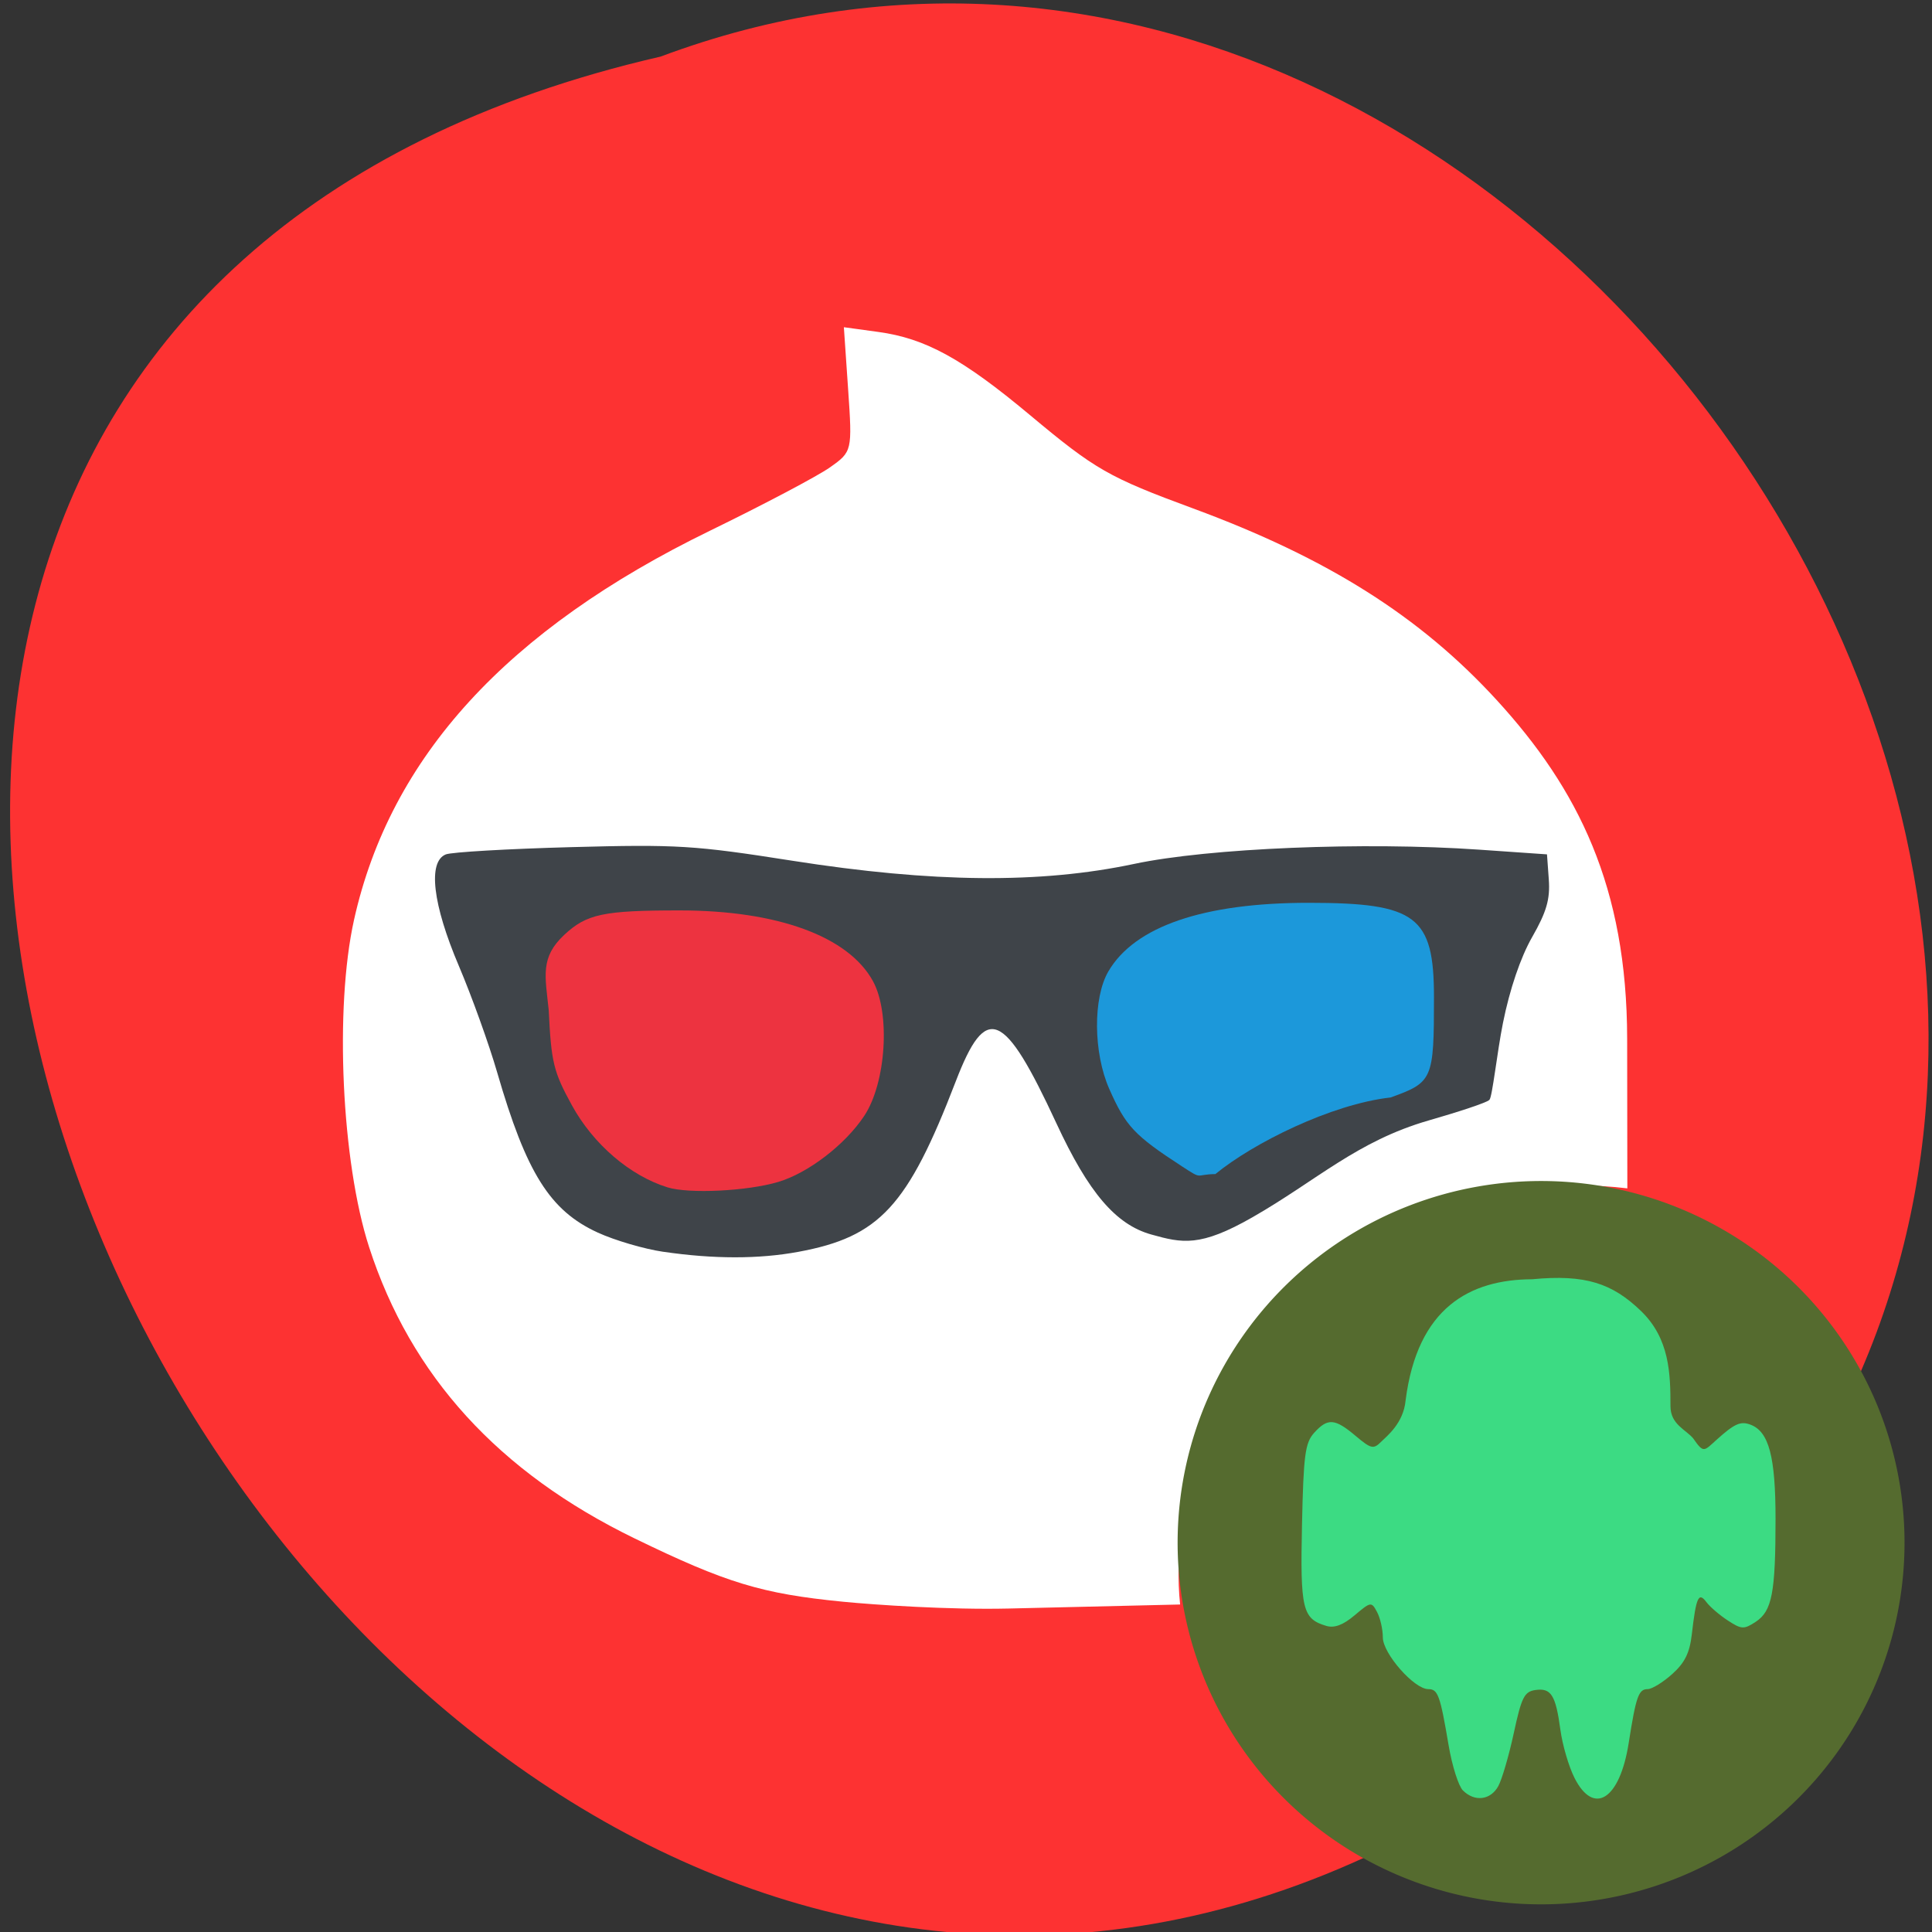 <svg xmlns="http://www.w3.org/2000/svg" viewBox="0 0 256 256"><rect x="0" y="0" width="256" height="256" fill="#333333" stroke="none"/><g fill="#fd3232" color="#000"><path d="M 205.08,1023.89 C 51.53,1143.02 -107.87,846.34 82.23,802.95 201.95,758.49 318.87,935.6 205.08,1023.89 z" transform="matrix(0.993 0 0 1 5.874 -795.45)"/></g><path d="m 111.64 212.23 c -10.704 -1.052 -15.426 -2.488 -27.55 -8.383 -18.02 -8.762 -29.66 -21.529 -35.18 -38.592 -3.654 -11.292 -4.595 -31.702 -1.999 -43.37 4.796 -21.556 20.254 -38.461 47.14 -51.55 c 7.113 -3.463 14.274 -7.243 15.914 -8.4 2.956 -2.085 2.977 -2.172 2.417 -10.34 l -0.565 -8.237 l 4.57 0.626 c 6.242 0.856 11.141 3.541 20.07 10.999 8.688 7.259 10.431 8.257 21.654 12.395 17.782 6.556 30.06 14.305 40.2 25.373 10.824 11.812 17.271 24.794 17.296 44.898 l 0.025 19.815 c -34.91 -4.274 -62.11 28.526 -59.26 55.14 l -22.724 0.534 c -7.833 0.184 -17.737 -0.488 -22 -0.907 z" fill="#fff"/><path d="m 87.89 165.87 c -2.519 -0.368 -6.424 -1.513 -8.678 -2.545 -6.339 -2.902 -9.467 -7.882 -13.336 -21.233 -1.086 -3.748 -3.37 -10.09 -5.074 -14.1 -3.476 -8.167 -4.137 -13.808 -1.732 -14.779 0.752 -0.304 8.223 -0.737 16.603 -0.963 14.06 -0.379 16.325 -0.239 29.3 1.799 18.656 2.931 32.863 3.063 45.32 0.421 9.877 -2.095 30.45 -2.944 45.706 -1.886 l 8.985 0.623 l 0.241 3.341 c 0.188 2.597 -0.303 4.292 -2.203 7.613 -1.539 2.689 -2.973 6.908 -3.871 11.384 -0.785 3.911 -1.406 9.804 -1.796 10.194 -0.39 0.39 -4.193 1.616 -8.04 2.725 -9.514 2.744 -14.853 7.966 -23.361 12.833 -6.943 3.971 -9.295 3.431 -13.41 2.279 -4.697 -1.315 -8.308 -5.549 -12.565 -14.731 -6.961 -15.01 -9.32 -15.997 -13.336 -5.557 -6.373 16.566 -10.09 20.597 -20.857 22.587 -5.241 0.969 -11.223 0.967 -17.889 -0.007 z" fill="#3f4449"/><path d="m 255.06 203.76 a 51.729 49.66 0 1 1 -0.002 -0.011" transform="matrix(0.931 0 0 0.965 14.183 -0.45)" fill="#556b2f"/><path d="m 88.45 157.33 c -4.965 -1.533 -9.839 -5.714 -12.664 -10.862 -2.445 -4.455 -2.744 -5.681 -3.078 -12.63 -0.47 -4.522 -1.151 -6.967 2.049 -9.956 2.974 -2.778 5.187 -3.248 15.3 -3.248 12.967 0 22.374 3.443 25.616 9.376 2.331 4.266 1.738 13.475 -1.149 17.838 -2.531 3.824 -7.425 7.582 -11.421 8.77 -4.093 1.216 -11.809 1.592 -14.652 0.714 z" fill="#ed3340"/><path d="m 161.04 155.57 c -2.783 0.037 -1.588 0.825 -4.468 -1.05 -6.273 -4.086 -7.403 -5.291 -9.586 -10.226 -2.12 -4.794 -2.177 -12.06 -0.122 -15.577 3.489 -5.975 12.631 -9.1 26.594 -9.09 14.22 0.008 16.551 1.769 16.551 12.504 0 10.928 -0.151 11.276 -5.747 13.29 -7.836 0.873 -18.234 6.05 -23.22 10.152 z" fill="#1c98da"/><path d="m 193.84 237.24 c -0.581 -0.582 -1.432 -3.27 -1.89 -5.974 -1.129 -6.663 -1.414 -7.449 -2.698 -7.449 -1.873 0 -6.02 -4.722 -6.02 -6.854 0 -1.062 -0.344 -2.574 -0.764 -3.36 -0.745 -1.394 -0.82 -1.383 -2.973 0.432 -1.531 1.291 -2.683 1.722 -3.753 1.405 -3.164 -0.938 -3.465 -2.197 -3.22 -13.451 0.201 -9.214 0.412 -10.805 1.608 -12.13 1.798 -1.988 2.737 -1.921 5.483 0.393 2.067 1.742 2.376 1.813 3.409 0.778 0.694 -0.696 2.948 -2.417 3.228 -5.472 1.563 -12.297 8.519 -16.02 16.774 -16.05 7.06 -0.678 10.62 0.545 14.417 4.207 3.797 3.661 3.905 8.313 3.905 12.612 0 2.438 2.072 3.113 3.02 4.281 1.377 1.982 1.408 1.688 3.071 0.188 2.406 -2.17 3.208 -2.525 4.54 -2.01 2.414 0.928 3.291 4.246 3.291 12.46 0 9.82 -0.465 12.233 -2.629 13.654 -1.557 1.022 -1.88 1.01 -3.694 -0.176 -1.093 -0.713 -2.371 -1.809 -2.839 -2.437 -1.038 -1.39 -1.362 -0.673 -1.935 4.29 -0.283 2.447 -0.93 3.754 -2.6 5.25 -1.223 1.095 -2.685 1.991 -3.248 1.991 -1.204 0 -1.543 0.965 -2.515 7.157 -1.172 7.468 -4.613 9.678 -7.178 4.61 -0.756 -1.493 -1.597 -4.36 -1.869 -6.37 -0.625 -4.619 -1.233 -5.583 -3.323 -5.278 -1.454 0.212 -1.831 0.964 -2.846 5.675 -0.643 2.987 -1.571 6.164 -2.062 7.06 -1.02 1.863 -3.138 2.121 -4.685 0.57 z" fill="#3cdb83"/></svg>